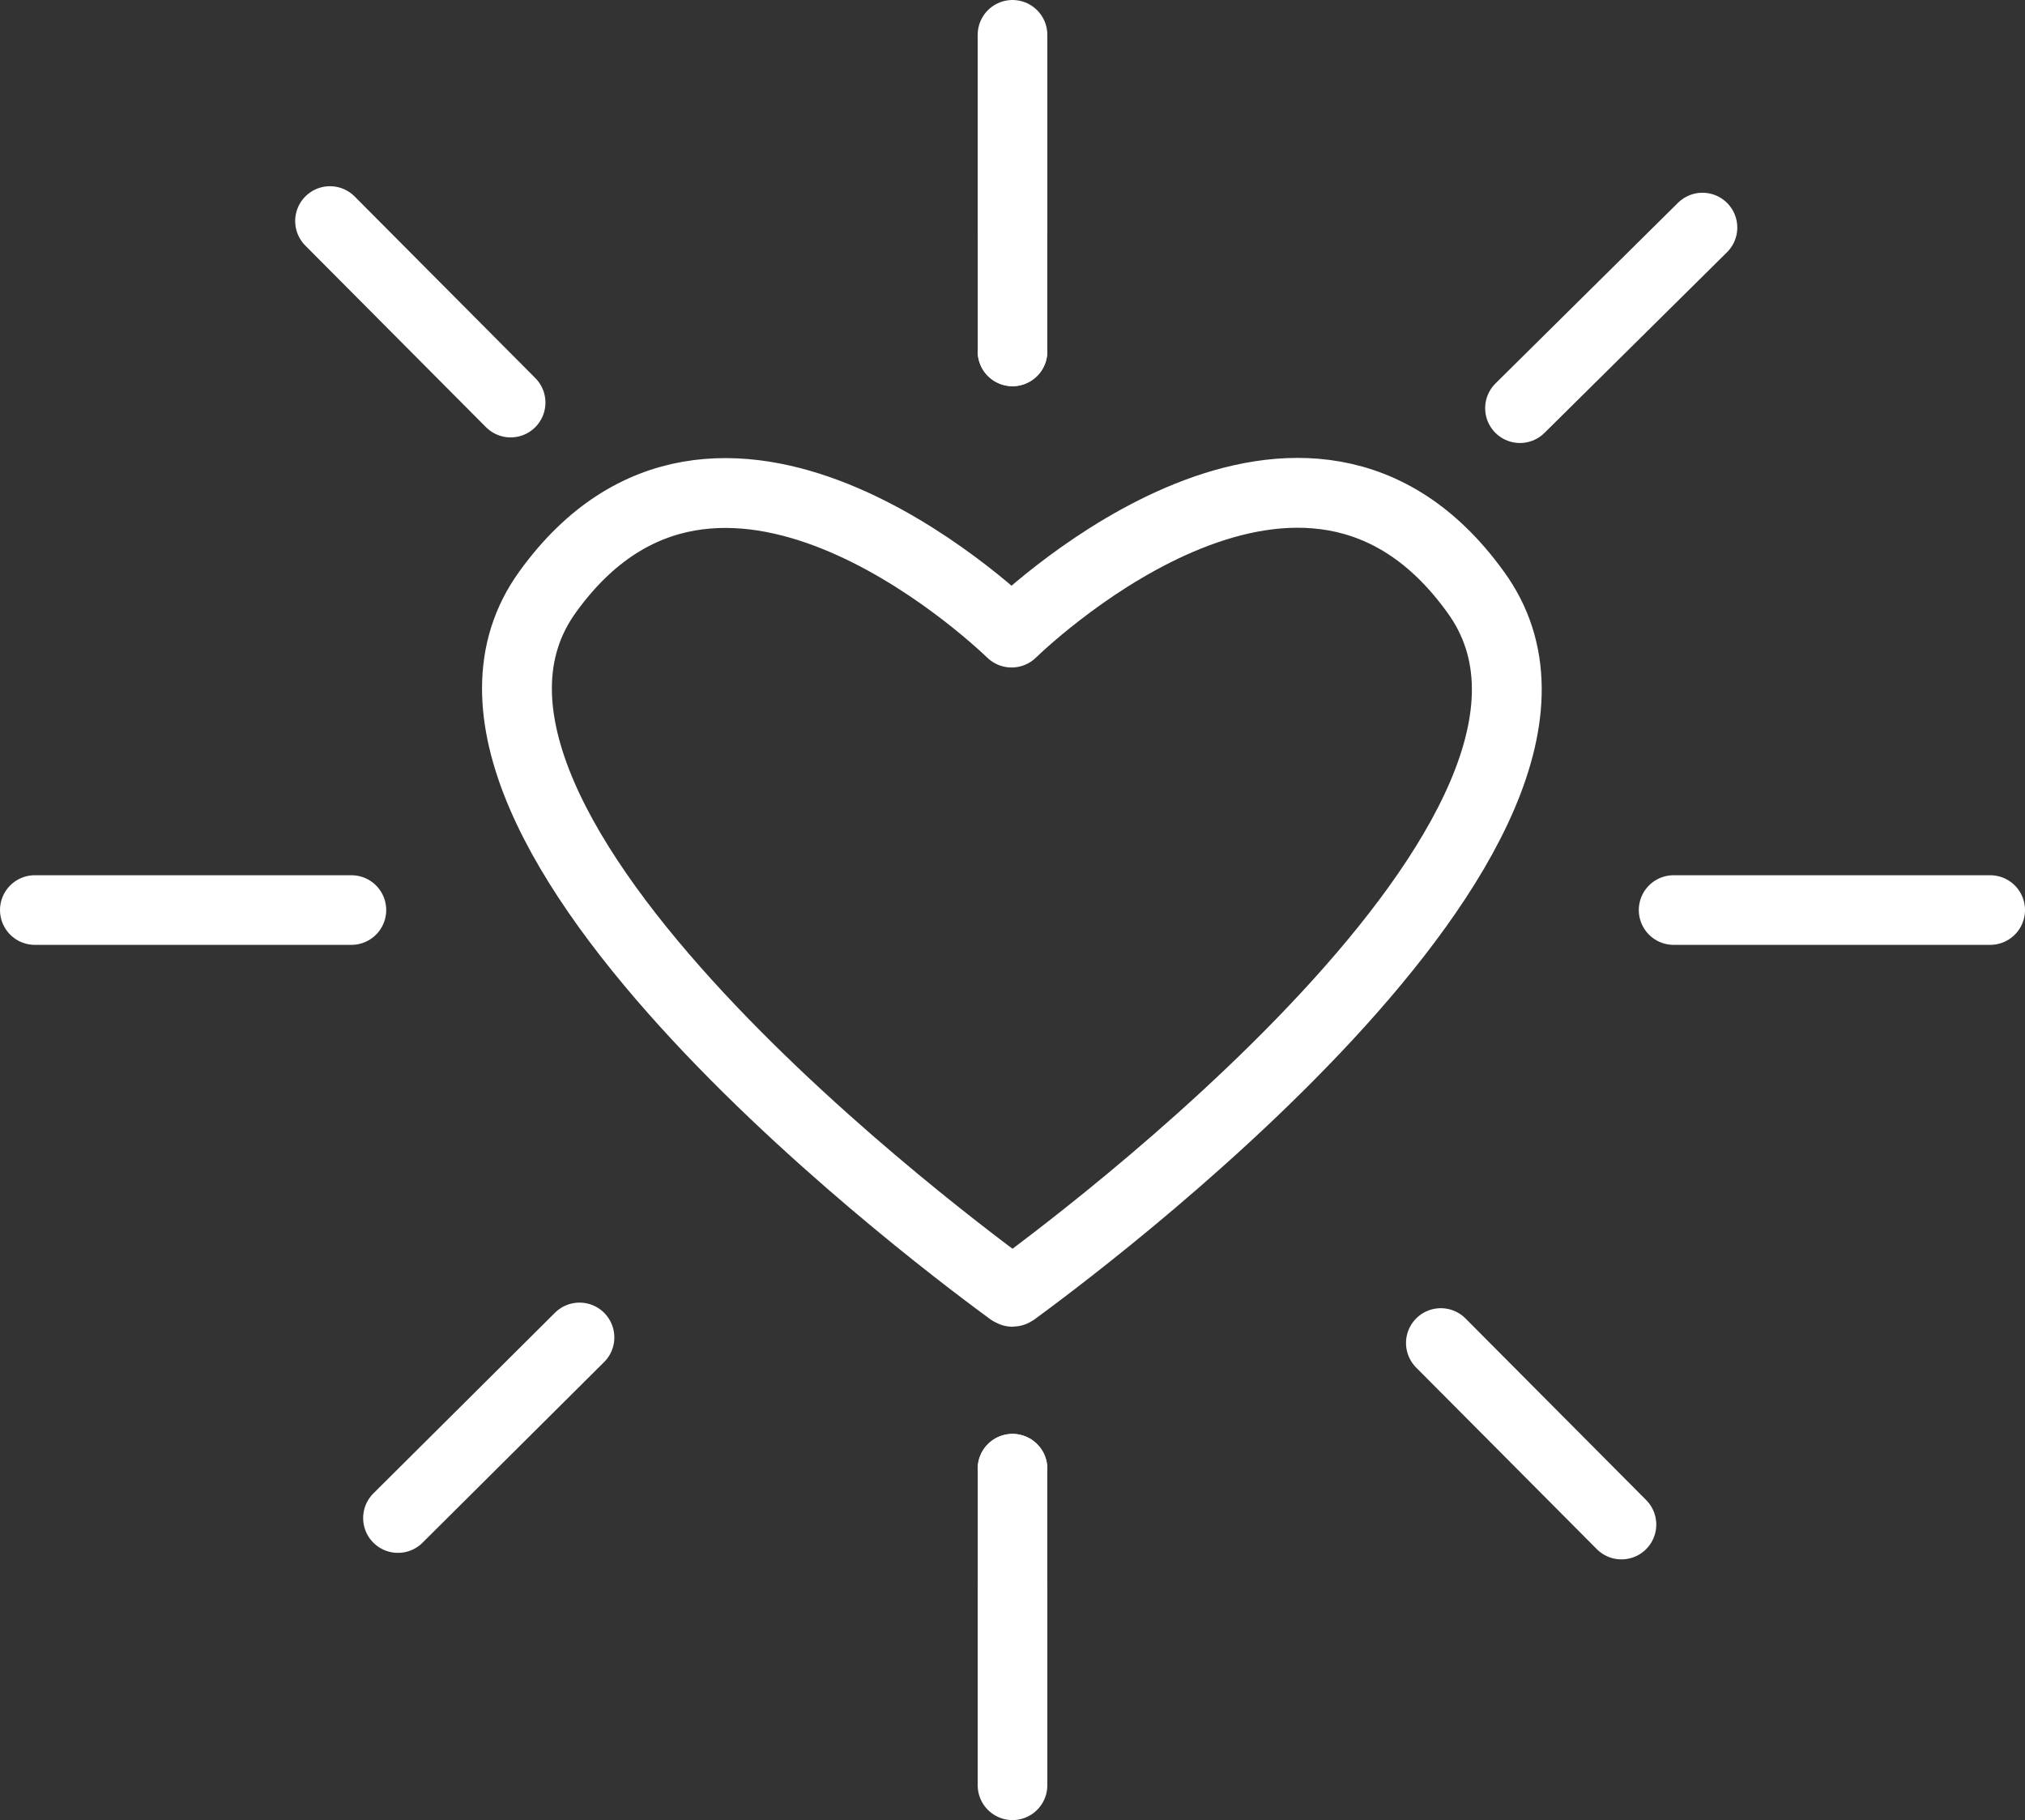 <svg version="1.1" xmlns="http://www.w3.org/2000/svg" xmlns:xlink="http://www.w3.org/1999/xlink" width="217.477" height="195.477" viewBox="0,0,217.477,195.477"><rect x="0" y="0" width="217.477" height="195.477" fill="#333333" stroke="none"/><g transform="translate(-131.561,-83.261)"><g data-paper-data="{&quot;isPaintingLayer&quot;:true}" fill="none" fill-rule="nonzero" stroke="#ffffff" stroke-width="none" stroke-linecap="round" stroke-linejoin="round" stroke-miterlimit="10" stroke-dasharray="" stroke-dashoffset="0" font-family="none" font-weight="none" font-size="none" text-anchor="none" style="mix-blend-mode: normal"><path d="M240.5,221.9c-0.1,0 -0.1,0.1 -0.2,0.1v0c0,0 -0.1,-0.1 -0.2,-0.1c-4.9,-3.6 -68,-49.9 -49.7,-75.1c18.2,-25.2 47.5,2.2 49.8,4.4c2.4,-2.3 31.6,-29.6 49.8,-4.4c18.5,25.2 -44.6,71.5 -49.5,75.1z" data-paper-data="{&quot;origPos&quot;:null}" fill="none" stroke-width="7.5"/><g fill="#ffffff" stroke-width="7.477"><path d="M240.3,121v-12"/><path d="M240.3,253v-12"/></g><g fill="#ffffff" stroke-width="7.477"><path d="M311.3,181h34"/><path d="M169.3,181h-34"/><path d="M286.3,227.5l19.4,19.5"/><path d="M167,107l19.4,19.5"/><path d="M314.4,107.7l-19.6,19.4"/><path d="M174.3,246.3l19.5,-19.4"/></g><g fill="#ffffff" stroke-width="7.477"><path d="M240.3,87v34"/><path d="M240.3,275v-34"/></g></g></g></svg>